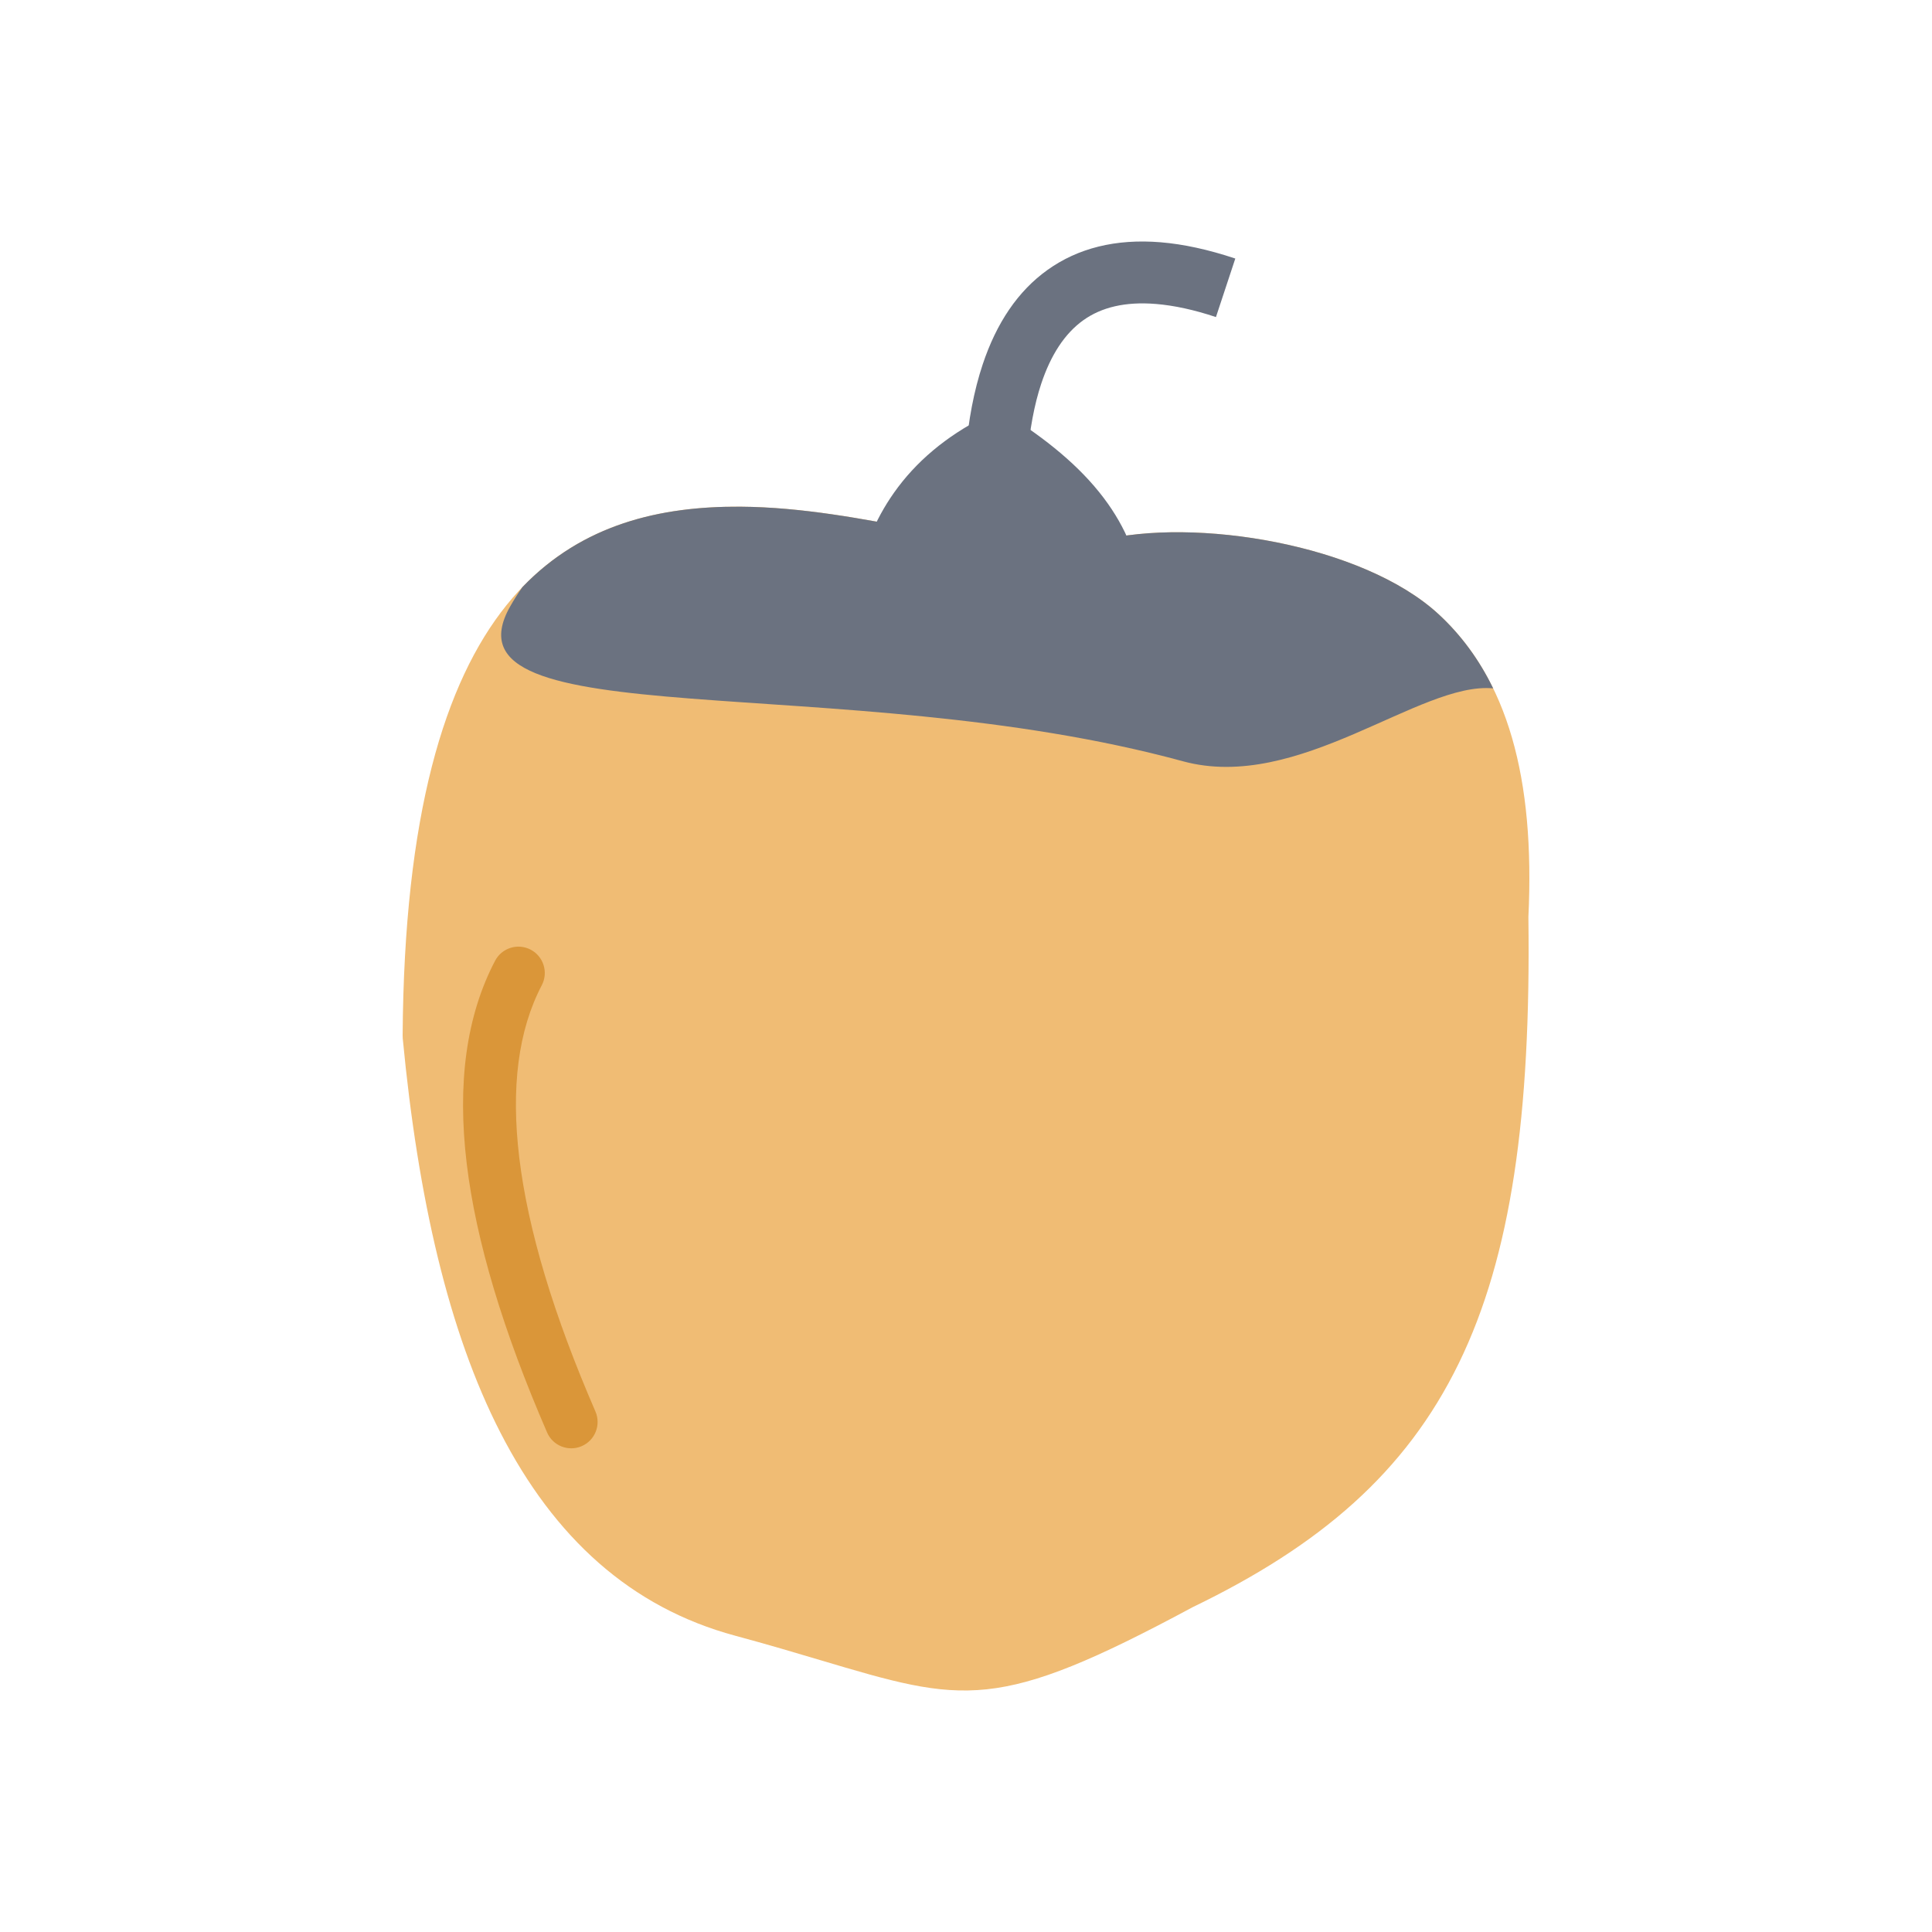 <?xml version="1.0" encoding="UTF-8" standalone="no"?>
<svg
   xmlns:dc="http://purl.org/dc/elements/1.1/"
   xmlns:cc="http://creativecommons.org/ns#"
   xmlns:rdf="http://www.w3.org/1999/02/22-rdf-syntax-ns#"
   xmlns:svg="http://www.w3.org/2000/svg"
   xmlns="http://www.w3.org/2000/svg"
   xmlns:sodipodi="http://sodipodi.sourceforge.net/DTD/sodipodi-0.dtd"
   xmlns:inkscape="http://www.inkscape.org/namespaces/inkscape"
   xml:space="preserve"
   width="2048px"
   height="2048px"
   style="shape-rendering:geometricPrecision; text-rendering:geometricPrecision; image-rendering:optimizeQuality; fill-rule:evenodd; clip-rule:evenodd"
   viewBox="0 0 2048 2048"
   version="1.1"
   id="svg16"
   sodipodi:docname="logo-color.svg"
   inkscape:version="1.0.2 (e86c870879, 2021-01-15)"><sodipodi:namedview
   pagecolor="#ffffff"
   bordercolor="#666666"
   borderopacity="1"
   objecttolerance="10"
   gridtolerance="10"
   guidetolerance="10"
   inkscape:pageopacity="0"
   inkscape:pageshadow="2"
   inkscape:window-width="1366"
   inkscape:window-height="711"
   id="namedview18"
   showgrid="false"
   inkscape:snap-global="true"
   inkscape:zoom="0.26660156"
   inkscape:cx="1024"
   inkscape:cy="1024"
   inkscape:window-x="0"
   inkscape:window-y="1"
   inkscape:window-maximized="1"
   inkscape:current-layer="_416240400"
   inkscape:document-rotation="0" />
 <defs
   id="defs4">
  <style
   type="text/css"
   id="style2">
   <![CDATA[
    .fil4 {fill:none}
    .fil0 {fill:#707070}
    .fil1 {fill:#898989}
    .fil2 {fill:#7A7A7A;fill-rule:nonzero}
    .fil3 {fill:#8B8C8C;fill-rule:nonzero}
   ]]>
  </style>
 </defs>
 <g
   id="Layer_x0020_1">
  <g
   id="_416240400">
   <path
   id="_416241312"
   class="fil0"
   d="M1525.03 651.138c73.37,67.814 102.194,174.064 95.131,320.997 2.744,210.042 -18.292,359.104 -73.676,472.779 -56.528,116.023 -147.226,193.658 -282.871,259.081l0.019 0.034c-207.375,111.387 -241.368,101.264 -394.556,55.642 -25.715,-7.658 -55.074,-16.403 -89.672,-25.734 -111.043,-29.945 -191.93,-104.157 -249.057,-215.524 -54.815,-106.869 -87.28,-248.219 -103.413,-417.501l-0.129 -3.206c3.071,-467.878 171.246,-561.819 358.011,-560.594 65.293,0.428 130.677,13 191.77,24.745 77.946,14.986 148.311,28.513 188.779,11.35 100.824,-25.528 279.594,3.922 359.662,77.93z"
   style="fill:#f0bc74;fill-opacity:1" />
   <path
   id="_416241096"
   class="fil1"
   d="M1525.03 651.138c23.892,22.083 43.055,48.245 57.8,78.556 -77.705,-7.41 -206.129,110.759 -328.982,77.252 -361.186,-98.505 -792.591,-23.919 -712.997,-164.176 3.846,-6.777 8.156,-13.589 12.912,-20.398 63.697,-66.339 145.415,-85.824 231.056,-85.261 65.293,0.428 130.677,13 191.77,24.745 77.946,14.986 148.311,28.513 188.779,11.35 100.824,-25.528 279.594,3.922 359.662,77.93z"
   style="fill:#6b7280;fill-opacity:1" />
   <path
   id="_416241336"
   class="fil2"
   d="M1023.56 480.597c2.869,-34.857 8.857,-66.476 18.164,-94.402 14.565,-43.696 37.234,-77.624 68.752,-100.111 32.049,-22.869 71.863,-33.22 120.046,-29.254l-0.001 0.011c23.908,1.98 50.196,7.641 78.953,17.225l-20.511 62.043c-23.256,-7.75 -44.464,-12.319 -63.698,-13.902l-0.129 0c-32.067,-2.64 -57.461,3.462 -76.717,17.202 -19.792,14.121 -34.542,36.967 -44.65,67.297 -7.437,22.316 -12.332,48.897 -14.832,79.276l-65.376 -5.385z"
   style="fill:#6b7280;fill-opacity:1" />
   <path
   id="_416240544"
   class="fil3"
   d="M922.313 568.616c6.764,-16.506 15.22,-31.971 25.398,-46.377 23.186,-32.821 55.036,-59.688 95.864,-80.374l15.737 -7.974 14.9 9.637c41.205,26.65 76.13,56.191 100.38,90.637 10.806,15.348 19.487,31.538 25.694,48.706 -15.794,2.43 -31.059,6.126 -45.384,11.336 -40.386,14.689 -130.428,-4.819 -172.12,-13.483 -20.125,-4.182 -40.271,-8.34 -60.469,-12.107z"
   style="fill:#6b7280;fill-opacity:1" />
   <path
   id="_416240520"
   class="fil1"
   d="M579.906 1518.41c6.112,14.163 22.551,20.688 36.715,14.576 14.163,-6.115 20.689,-22.552 14.577,-36.716 -44.335,-102.301 -71.484,-192.186 -80.751,-269.143 -8.897,-73.904 -1.153,-134.997 23.884,-182.77 7.139,-13.678 1.841,-30.56 -11.837,-37.7 -13.68,-7.142 -30.56,-1.843 -37.702,11.835 -30.516,58.23 -40.261,130.141 -30.021,215.21 9.876,82.018 38.498,177.092 85.135,284.707z"
   style="fill:#da9639;fill-opacity:1" />
  </g>
 </g>
 <rect
   class="fil4"
   width="2048"
   height="2048"
   id="rect14" />
</svg>
